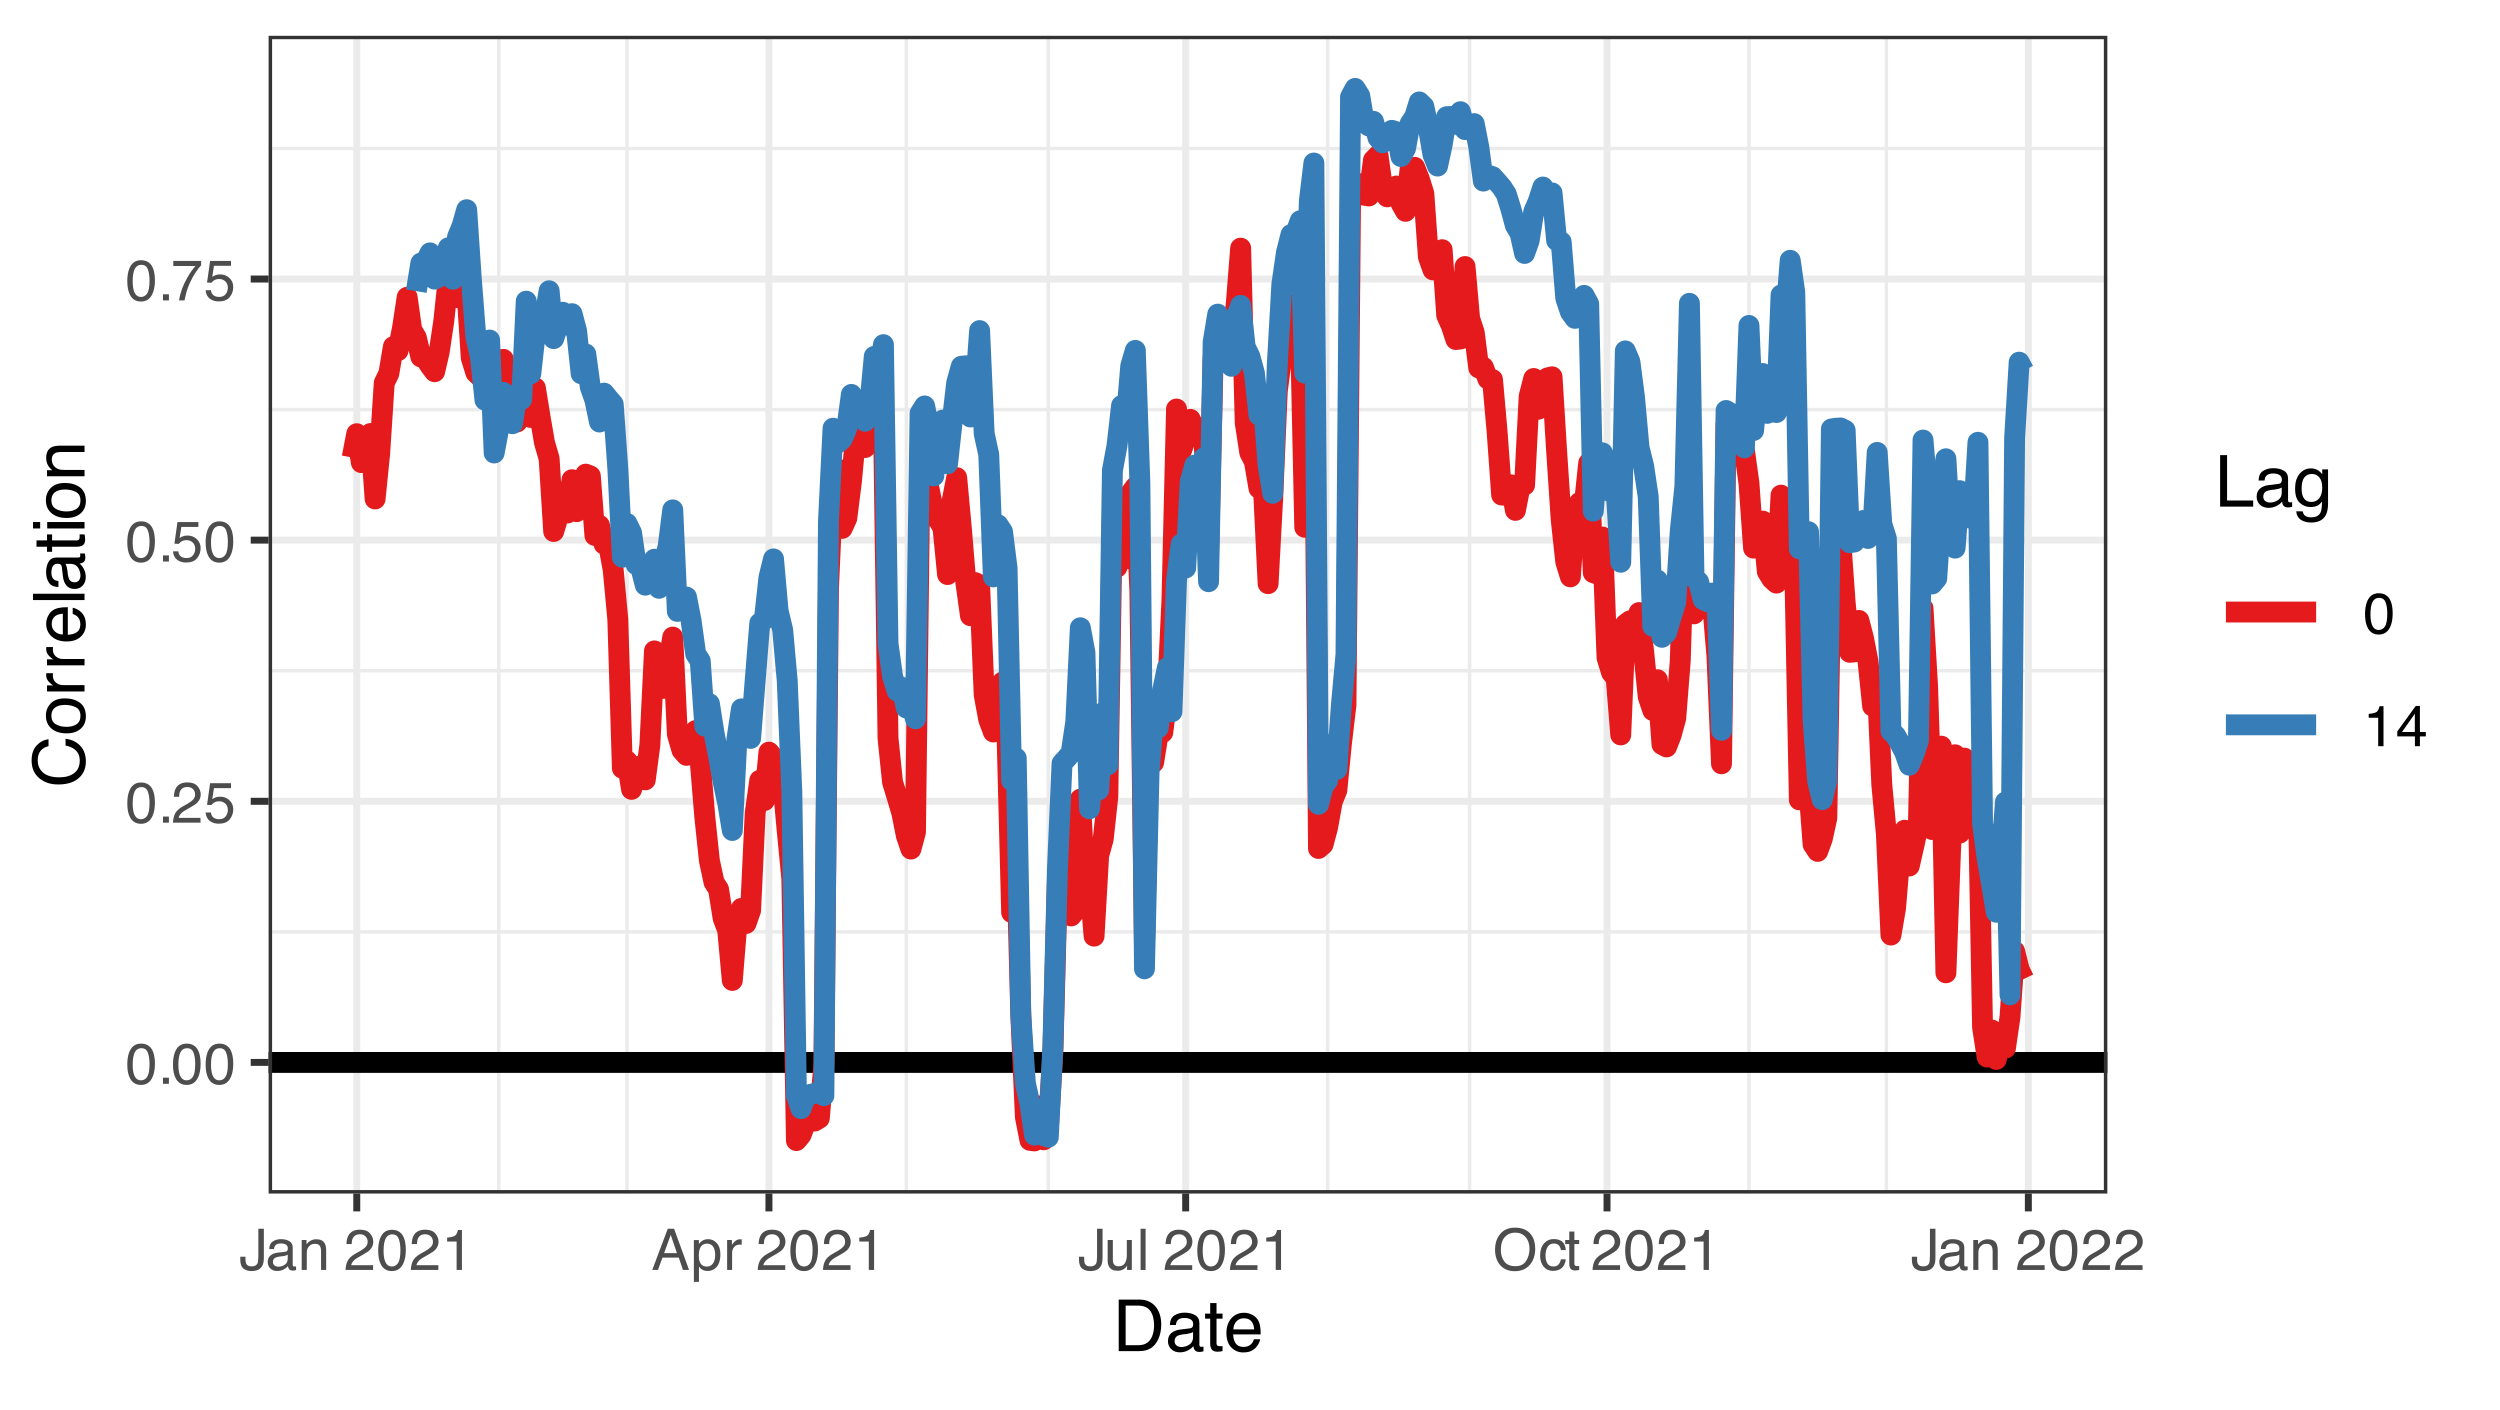 <?xml version="1.0" encoding="UTF-8"?>
<svg xmlns="http://www.w3.org/2000/svg" xmlns:xlink="http://www.w3.org/1999/xlink" width="383" height="216" viewBox="0 0 383 216">
<defs>
<g>
<g id="glyph-0-0">
<path d="M 0.281 0 L 0.281 -6.312 L 5.297 -6.312 L 5.297 0 Z M 4.5 -0.797 L 4.5 -5.516 L 1.078 -5.516 L 1.078 -0.797 Z M 4.5 -0.797 "/>
</g>
<g id="glyph-0-1">
<path d="M 2.375 -6.156 C 3.176 -6.156 3.754 -5.828 4.109 -5.172 C 4.379 -4.66 4.516 -3.961 4.516 -3.078 C 4.516 -2.242 4.391 -1.555 4.141 -1.016 C 3.785 -0.223 3.195 0.172 2.375 0.172 C 1.633 0.172 1.082 -0.148 0.719 -0.797 C 0.426 -1.328 0.281 -2.047 0.281 -2.953 C 0.281 -3.648 0.367 -4.25 0.547 -4.75 C 0.879 -5.688 1.488 -6.156 2.375 -6.156 Z M 2.375 -0.531 C 2.77 -0.531 3.086 -0.707 3.328 -1.062 C 3.566 -1.426 3.688 -2.086 3.688 -3.047 C 3.688 -3.754 3.598 -4.332 3.422 -4.781 C 3.254 -5.227 2.922 -5.453 2.422 -5.453 C 1.973 -5.453 1.641 -5.238 1.422 -4.812 C 1.211 -4.383 1.109 -3.754 1.109 -2.922 C 1.109 -2.297 1.176 -1.789 1.312 -1.406 C 1.52 -0.82 1.875 -0.531 2.375 -0.531 Z M 2.375 -0.531 "/>
</g>
<g id="glyph-0-2">
<path d="M 0.75 -0.938 L 1.656 -0.938 L 1.656 0 L 0.75 0 Z M 0.75 -0.938 "/>
</g>
<g id="glyph-0-3">
<path d="M 0.281 0 C 0.301 -0.531 0.406 -0.988 0.594 -1.375 C 0.789 -1.77 1.164 -2.129 1.719 -2.453 L 2.547 -2.922 C 2.91 -3.141 3.164 -3.328 3.312 -3.484 C 3.551 -3.711 3.672 -3.984 3.672 -4.297 C 3.672 -4.648 3.562 -4.93 3.344 -5.141 C 3.133 -5.359 2.848 -5.469 2.484 -5.469 C 1.961 -5.469 1.598 -5.266 1.391 -4.859 C 1.285 -4.648 1.227 -4.352 1.219 -3.969 L 0.422 -3.969 C 0.43 -4.5 0.531 -4.938 0.719 -5.281 C 1.051 -5.875 1.645 -6.172 2.5 -6.172 C 3.195 -6.172 3.707 -5.977 4.031 -5.594 C 4.363 -5.219 4.531 -4.797 4.531 -4.328 C 4.531 -3.836 4.352 -3.414 4 -3.062 C 3.801 -2.863 3.441 -2.617 2.922 -2.328 L 2.344 -2 C 2.062 -1.844 1.836 -1.695 1.672 -1.562 C 1.391 -1.312 1.211 -1.035 1.141 -0.734 L 4.5 -0.734 L 4.5 0 Z M 0.281 0 "/>
</g>
<g id="glyph-0-4">
<path d="M 1.094 -1.562 C 1.133 -1.125 1.336 -0.82 1.703 -0.656 C 1.879 -0.57 2.094 -0.531 2.344 -0.531 C 2.801 -0.531 3.141 -0.676 3.359 -0.969 C 3.578 -1.258 3.688 -1.582 3.688 -1.938 C 3.688 -2.363 3.555 -2.691 3.297 -2.922 C 3.035 -3.16 2.719 -3.281 2.344 -3.281 C 2.082 -3.281 1.852 -3.227 1.656 -3.125 C 1.469 -3.02 1.305 -2.879 1.172 -2.703 L 0.5 -2.734 L 0.969 -6.047 L 4.172 -6.047 L 4.172 -5.297 L 1.562 -5.297 L 1.297 -3.594 C 1.43 -3.695 1.566 -3.773 1.703 -3.828 C 1.93 -3.93 2.195 -3.984 2.5 -3.984 C 3.062 -3.984 3.535 -3.801 3.922 -3.438 C 4.316 -3.07 4.516 -2.609 4.516 -2.047 C 4.516 -1.461 4.332 -0.945 3.969 -0.5 C 3.613 -0.062 3.047 0.156 2.266 0.156 C 1.754 0.156 1.305 0.016 0.922 -0.266 C 0.547 -0.547 0.332 -0.977 0.281 -1.562 Z M 1.094 -1.562 "/>
</g>
<g id="glyph-0-5">
<path d="M 4.594 -6.047 L 4.594 -5.375 C 4.395 -5.176 4.129 -4.836 3.797 -4.359 C 3.473 -3.891 3.188 -3.379 2.938 -2.828 C 2.688 -2.297 2.5 -1.812 2.375 -1.375 C 2.289 -1.082 2.18 -0.625 2.047 0 L 1.203 0 C 1.391 -1.176 1.816 -2.344 2.484 -3.5 C 2.879 -4.188 3.289 -4.773 3.719 -5.266 L 0.328 -5.266 L 0.328 -6.047 Z M 4.594 -6.047 "/>
</g>
<g id="glyph-0-6">
<path d="M 3.766 -1.875 C 3.766 -1.344 3.688 -0.93 3.531 -0.641 C 3.238 -0.098 2.68 0.172 1.859 0.172 C 1.391 0.172 0.988 0.047 0.656 -0.203 C 0.32 -0.461 0.156 -0.922 0.156 -1.578 L 0.156 -2.031 L 0.953 -2.031 L 0.953 -1.578 C 0.953 -1.234 1.023 -0.973 1.172 -0.797 C 1.328 -0.629 1.57 -0.547 1.906 -0.547 C 2.352 -0.547 2.648 -0.703 2.797 -1.016 C 2.879 -1.211 2.922 -1.578 2.922 -2.109 L 2.922 -6.312 L 3.766 -6.312 Z M 3.766 -1.875 "/>
</g>
<g id="glyph-0-7">
<path d="M 1.156 -1.219 C 1.156 -1 1.238 -0.82 1.406 -0.688 C 1.57 -0.562 1.766 -0.5 1.984 -0.5 C 2.254 -0.5 2.52 -0.562 2.781 -0.688 C 3.207 -0.895 3.422 -1.238 3.422 -1.719 L 3.422 -2.344 C 3.328 -2.281 3.203 -2.227 3.047 -2.188 C 2.898 -2.145 2.754 -2.117 2.609 -2.109 L 2.141 -2.047 C 1.867 -2.004 1.66 -1.945 1.516 -1.875 C 1.273 -1.738 1.156 -1.52 1.156 -1.219 Z M 3.031 -2.781 C 3.207 -2.812 3.328 -2.891 3.391 -3.016 C 3.422 -3.078 3.438 -3.176 3.438 -3.312 C 3.438 -3.57 3.344 -3.758 3.156 -3.875 C 2.969 -4 2.703 -4.062 2.359 -4.062 C 1.953 -4.062 1.664 -3.953 1.5 -3.734 C 1.406 -3.609 1.344 -3.43 1.312 -3.203 L 0.594 -3.203 C 0.602 -3.766 0.785 -4.156 1.141 -4.375 C 1.492 -4.602 1.906 -4.719 2.375 -4.719 C 2.914 -4.719 3.352 -4.613 3.688 -4.406 C 4.02 -4.195 4.188 -3.875 4.188 -3.438 L 4.188 -0.797 C 4.188 -0.711 4.203 -0.645 4.234 -0.594 C 4.273 -0.551 4.348 -0.531 4.453 -0.531 C 4.484 -0.531 4.52 -0.531 4.562 -0.531 C 4.602 -0.531 4.648 -0.535 4.703 -0.547 L 4.703 0.016 C 4.578 0.055 4.484 0.078 4.422 0.078 C 4.359 0.086 4.273 0.094 4.172 0.094 C 3.898 0.094 3.707 0 3.594 -0.188 C 3.531 -0.281 3.484 -0.422 3.453 -0.609 C 3.297 -0.398 3.07 -0.219 2.781 -0.062 C 2.488 0.082 2.16 0.156 1.797 0.156 C 1.367 0.156 1.02 0.023 0.75 -0.234 C 0.488 -0.492 0.359 -0.816 0.359 -1.203 C 0.359 -1.629 0.488 -1.957 0.75 -2.188 C 1.02 -2.426 1.367 -2.578 1.797 -2.641 Z M 2.391 -4.719 Z M 2.391 -4.719 "/>
</g>
<g id="glyph-0-8">
<path d="M 0.562 -4.594 L 1.297 -4.594 L 1.297 -3.953 C 1.516 -4.211 1.742 -4.398 1.984 -4.516 C 2.234 -4.641 2.508 -4.703 2.812 -4.703 C 3.457 -4.703 3.895 -4.473 4.125 -4.016 C 4.25 -3.766 4.312 -3.41 4.312 -2.953 L 4.312 0 L 3.531 0 L 3.531 -2.906 C 3.531 -3.176 3.488 -3.398 3.406 -3.578 C 3.27 -3.859 3.02 -4 2.656 -4 C 2.477 -4 2.328 -3.984 2.203 -3.953 C 1.992 -3.891 1.812 -3.766 1.656 -3.578 C 1.52 -3.422 1.43 -3.258 1.391 -3.094 C 1.359 -2.938 1.344 -2.707 1.344 -2.406 L 1.344 0 L 0.562 0 Z M 2.391 -4.719 Z M 2.391 -4.719 "/>
</g>
<g id="glyph-0-9">
</g>
<g id="glyph-0-10">
<path d="M 0.844 -4.359 L 0.844 -4.953 C 1.395 -5.004 1.781 -5.094 2 -5.219 C 2.227 -5.344 2.395 -5.645 2.5 -6.125 L 3.109 -6.125 L 3.109 0 L 2.297 0 L 2.297 -4.359 Z M 0.844 -4.359 "/>
</g>
<g id="glyph-0-11">
<path d="M 3.906 -2.578 L 2.953 -5.375 L 1.938 -2.578 Z M 2.5 -6.312 L 3.469 -6.312 L 5.766 0 L 4.828 0 L 4.188 -1.891 L 1.688 -1.891 L 1 0 L 0.125 0 Z M 2.5 -6.312 "/>
</g>
<g id="glyph-0-12">
<path d="M 2.516 -0.516 C 2.867 -0.516 3.164 -0.664 3.406 -0.969 C 3.645 -1.27 3.766 -1.723 3.766 -2.328 C 3.766 -2.691 3.711 -3.004 3.609 -3.266 C 3.41 -3.773 3.047 -4.031 2.516 -4.031 C 1.973 -4.031 1.602 -3.766 1.406 -3.234 C 1.301 -2.941 1.25 -2.578 1.25 -2.141 C 1.25 -1.785 1.301 -1.484 1.406 -1.234 C 1.602 -0.754 1.973 -0.516 2.516 -0.516 Z M 0.5 -4.578 L 1.266 -4.578 L 1.266 -3.969 C 1.41 -4.176 1.578 -4.336 1.766 -4.453 C 2.023 -4.629 2.332 -4.719 2.688 -4.719 C 3.207 -4.719 3.648 -4.516 4.016 -4.109 C 4.379 -3.711 4.562 -3.145 4.562 -2.406 C 4.562 -1.395 4.297 -0.676 3.766 -0.25 C 3.43 0.02 3.047 0.156 2.609 0.156 C 2.266 0.156 1.973 0.078 1.734 -0.078 C 1.598 -0.16 1.445 -0.305 1.281 -0.516 L 1.281 1.828 L 0.5 1.828 Z M 0.5 -4.578 "/>
</g>
<g id="glyph-0-13">
<path d="M 0.594 -4.594 L 1.328 -4.594 L 1.328 -3.812 C 1.379 -3.957 1.523 -4.141 1.766 -4.359 C 2.004 -4.586 2.273 -4.703 2.578 -4.703 C 2.586 -4.703 2.609 -4.695 2.641 -4.688 C 2.68 -4.688 2.742 -4.688 2.828 -4.688 L 2.828 -3.859 C 2.773 -3.867 2.727 -3.875 2.688 -3.875 C 2.656 -3.883 2.617 -3.891 2.578 -3.891 C 2.18 -3.891 1.879 -3.766 1.672 -3.516 C 1.461 -3.266 1.359 -2.973 1.359 -2.641 L 1.359 0 L 0.594 0 Z M 0.594 -4.594 "/>
</g>
<g id="glyph-0-14">
<path d="M 1.344 -4.594 L 1.344 -1.547 C 1.344 -1.305 1.379 -1.113 1.453 -0.969 C 1.586 -0.695 1.844 -0.562 2.219 -0.562 C 2.758 -0.562 3.125 -0.801 3.312 -1.281 C 3.426 -1.539 3.484 -1.895 3.484 -2.344 L 3.484 -4.594 L 4.25 -4.594 L 4.25 0 L 3.516 0 L 3.531 -0.672 C 3.426 -0.504 3.301 -0.359 3.156 -0.234 C 2.863 0.004 2.504 0.125 2.078 0.125 C 1.422 0.125 0.977 -0.094 0.75 -0.531 C 0.613 -0.77 0.547 -1.082 0.547 -1.469 L 0.547 -4.594 Z M 2.406 -4.719 Z M 2.406 -4.719 "/>
</g>
<g id="glyph-0-15">
<path d="M 0.594 -6.312 L 1.359 -6.312 L 1.359 0 L 0.594 0 Z M 0.594 -6.312 "/>
</g>
<g id="glyph-0-16">
<path d="M 3.391 -6.484 C 4.504 -6.484 5.332 -6.125 5.875 -5.406 C 6.289 -4.844 6.5 -4.129 6.5 -3.266 C 6.5 -2.316 6.258 -1.535 5.781 -0.922 C 5.219 -0.18 4.414 0.188 3.375 0.188 C 2.406 0.188 1.645 -0.133 1.094 -0.781 C 0.594 -1.395 0.344 -2.176 0.344 -3.125 C 0.344 -3.977 0.555 -4.707 0.984 -5.312 C 1.523 -6.094 2.328 -6.484 3.391 -6.484 Z M 3.484 -0.578 C 4.234 -0.578 4.773 -0.848 5.109 -1.391 C 5.453 -1.93 5.625 -2.551 5.625 -3.25 C 5.625 -3.988 5.426 -4.582 5.031 -5.031 C 4.645 -5.488 4.113 -5.719 3.438 -5.719 C 2.789 -5.719 2.258 -5.492 1.844 -5.047 C 1.438 -4.598 1.234 -3.938 1.234 -3.062 C 1.234 -2.363 1.41 -1.773 1.766 -1.297 C 2.117 -0.816 2.691 -0.578 3.484 -0.578 Z M 3.422 -6.484 Z M 3.422 -6.484 "/>
</g>
<g id="glyph-0-17">
<path d="M 2.344 -4.734 C 2.863 -4.734 3.285 -4.609 3.609 -4.359 C 3.93 -4.109 4.125 -3.672 4.188 -3.047 L 3.438 -3.047 C 3.395 -3.336 3.289 -3.578 3.125 -3.766 C 2.957 -3.953 2.695 -4.047 2.344 -4.047 C 1.852 -4.047 1.5 -3.801 1.281 -3.312 C 1.145 -3.008 1.078 -2.629 1.078 -2.172 C 1.078 -1.703 1.172 -1.312 1.359 -1 C 1.555 -0.688 1.867 -0.531 2.297 -0.531 C 2.609 -0.531 2.859 -0.625 3.047 -0.812 C 3.234 -1.008 3.363 -1.281 3.438 -1.625 L 4.188 -1.625 C 4.102 -1.02 3.891 -0.57 3.547 -0.281 C 3.203 0 2.766 0.141 2.234 0.141 C 1.629 0.141 1.145 -0.078 0.781 -0.516 C 0.426 -0.961 0.25 -1.516 0.25 -2.172 C 0.25 -2.984 0.445 -3.613 0.844 -4.062 C 1.238 -4.508 1.738 -4.734 2.344 -4.734 Z M 2.219 -4.719 Z M 2.219 -4.719 "/>
</g>
<g id="glyph-0-18">
<path d="M 0.719 -5.891 L 1.5 -5.891 L 1.5 -4.594 L 2.234 -4.594 L 2.234 -3.969 L 1.5 -3.969 L 1.5 -0.969 C 1.5 -0.801 1.555 -0.691 1.672 -0.641 C 1.723 -0.609 1.82 -0.594 1.969 -0.594 C 2 -0.594 2.035 -0.594 2.078 -0.594 C 2.129 -0.594 2.18 -0.598 2.234 -0.609 L 2.234 0 C 2.148 0.02 2.055 0.035 1.953 0.047 C 1.859 0.066 1.758 0.078 1.656 0.078 C 1.289 0.078 1.039 -0.016 0.906 -0.203 C 0.781 -0.391 0.719 -0.629 0.719 -0.922 L 0.719 -3.969 L 0.094 -3.969 L 0.094 -4.594 L 0.719 -4.594 Z M 0.719 -5.891 "/>
</g>
<g id="glyph-0-19">
<path d="M 2.906 -2.172 L 2.906 -4.969 L 0.938 -2.172 Z M 2.922 0 L 2.922 -1.5 L 0.219 -1.5 L 0.219 -2.266 L 3.047 -6.172 L 3.688 -6.172 L 3.688 -2.172 L 4.594 -2.172 L 4.594 -1.5 L 3.688 -1.5 L 3.688 0 Z M 2.922 0 "/>
</g>
<g id="glyph-1-0">
<path d="M 0.359 0 L 0.359 -7.891 L 6.625 -7.891 L 6.625 0 Z M 5.625 -0.984 L 5.625 -6.906 L 1.344 -6.906 L 1.344 -0.984 Z M 5.625 -0.984 "/>
</g>
<g id="glyph-1-1">
<path d="M 3.875 -0.906 C 4.227 -0.906 4.523 -0.945 4.766 -1.031 C 5.172 -1.164 5.508 -1.43 5.781 -1.828 C 5.988 -2.148 6.141 -2.562 6.234 -3.062 C 6.285 -3.352 6.312 -3.629 6.312 -3.891 C 6.312 -4.859 6.117 -5.613 5.734 -6.156 C 5.348 -6.695 4.723 -6.969 3.859 -6.969 L 1.953 -6.969 L 1.953 -0.906 Z M 0.891 -7.891 L 4.078 -7.891 C 5.16 -7.891 6.004 -7.504 6.609 -6.734 C 7.141 -6.035 7.406 -5.145 7.406 -4.062 C 7.406 -3.227 7.25 -2.473 6.938 -1.797 C 6.383 -0.598 5.43 0 4.078 0 L 0.891 0 Z M 0.891 -7.891 "/>
</g>
<g id="glyph-1-2">
<path d="M 1.453 -1.531 C 1.453 -1.25 1.551 -1.023 1.75 -0.859 C 1.957 -0.703 2.203 -0.625 2.484 -0.625 C 2.816 -0.625 3.145 -0.703 3.469 -0.859 C 4.008 -1.117 4.281 -1.551 4.281 -2.156 L 4.281 -2.922 C 4.156 -2.848 4 -2.785 3.812 -2.734 C 3.633 -2.691 3.453 -2.656 3.266 -2.625 L 2.688 -2.562 C 2.332 -2.508 2.066 -2.438 1.891 -2.344 C 1.598 -2.164 1.453 -1.895 1.453 -1.531 Z M 3.797 -3.484 C 4.016 -3.516 4.16 -3.609 4.234 -3.766 C 4.273 -3.848 4.297 -3.973 4.297 -4.141 C 4.297 -4.461 4.176 -4.695 3.938 -4.844 C 3.707 -5 3.375 -5.078 2.938 -5.078 C 2.438 -5.078 2.082 -4.941 1.875 -4.672 C 1.75 -4.516 1.672 -4.289 1.641 -4 L 0.734 -4 C 0.754 -4.707 0.984 -5.195 1.422 -5.469 C 1.867 -5.75 2.383 -5.891 2.969 -5.891 C 3.645 -5.891 4.191 -5.758 4.609 -5.5 C 5.035 -5.25 5.25 -4.848 5.25 -4.297 L 5.25 -0.984 C 5.25 -0.891 5.266 -0.812 5.297 -0.75 C 5.336 -0.688 5.426 -0.656 5.562 -0.656 C 5.602 -0.656 5.648 -0.656 5.703 -0.656 C 5.766 -0.664 5.82 -0.676 5.875 -0.688 L 5.875 0.031 C 5.727 0.07 5.613 0.098 5.531 0.109 C 5.457 0.117 5.352 0.125 5.219 0.125 C 4.883 0.125 4.641 0.004 4.484 -0.234 C 4.41 -0.359 4.359 -0.535 4.328 -0.766 C 4.129 -0.504 3.844 -0.281 3.469 -0.094 C 3.102 0.094 2.695 0.188 2.25 0.188 C 1.719 0.188 1.281 0.023 0.938 -0.297 C 0.602 -0.617 0.438 -1.023 0.438 -1.516 C 0.438 -2.047 0.602 -2.457 0.938 -2.75 C 1.27 -3.039 1.707 -3.223 2.25 -3.297 Z M 2.984 -5.891 Z M 2.984 -5.891 "/>
</g>
<g id="glyph-1-3">
<path d="M 0.906 -7.359 L 1.875 -7.359 L 1.875 -5.75 L 2.797 -5.75 L 2.797 -4.969 L 1.875 -4.969 L 1.875 -1.203 C 1.875 -1.004 1.941 -0.875 2.078 -0.812 C 2.16 -0.77 2.285 -0.75 2.453 -0.75 C 2.504 -0.75 2.555 -0.75 2.609 -0.75 C 2.66 -0.75 2.723 -0.754 2.797 -0.766 L 2.797 0 C 2.68 0.031 2.562 0.051 2.438 0.062 C 2.32 0.082 2.195 0.094 2.062 0.094 C 1.613 0.094 1.305 -0.02 1.141 -0.25 C 0.984 -0.488 0.906 -0.789 0.906 -1.156 L 0.906 -4.969 L 0.125 -4.969 L 0.125 -5.75 L 0.906 -5.75 Z M 0.906 -7.359 "/>
</g>
<g id="glyph-1-4">
<path d="M 3.109 -5.875 C 3.516 -5.875 3.906 -5.781 4.281 -5.594 C 4.664 -5.406 4.961 -5.156 5.172 -4.844 C 5.359 -4.562 5.484 -4.223 5.547 -3.828 C 5.609 -3.566 5.641 -3.145 5.641 -2.562 L 1.422 -2.562 C 1.441 -1.977 1.578 -1.508 1.828 -1.156 C 2.086 -0.812 2.488 -0.641 3.031 -0.641 C 3.539 -0.641 3.945 -0.805 4.25 -1.141 C 4.414 -1.328 4.535 -1.551 4.609 -1.812 L 5.562 -1.812 C 5.531 -1.594 5.441 -1.352 5.297 -1.094 C 5.16 -0.832 5.004 -0.625 4.828 -0.469 C 4.535 -0.176 4.176 0.02 3.75 0.125 C 3.508 0.176 3.242 0.203 2.953 0.203 C 2.234 0.203 1.625 -0.055 1.125 -0.578 C 0.633 -1.098 0.391 -1.828 0.391 -2.766 C 0.391 -3.691 0.641 -4.441 1.141 -5.016 C 1.641 -5.586 2.297 -5.875 3.109 -5.875 Z M 4.641 -3.328 C 4.609 -3.754 4.52 -4.094 4.375 -4.344 C 4.102 -4.801 3.66 -5.031 3.047 -5.031 C 2.598 -5.031 2.223 -4.867 1.922 -4.547 C 1.629 -4.234 1.473 -3.828 1.453 -3.328 Z M 3.016 -5.891 Z M 3.016 -5.891 "/>
</g>
<g id="glyph-1-5">
<path d="M 0.844 -7.891 L 1.906 -7.891 L 1.906 -0.938 L 5.906 -0.938 L 5.906 0 L 0.844 0 Z M 0.844 -7.891 "/>
</g>
<g id="glyph-1-6">
<path d="M 2.734 -5.859 C 3.191 -5.859 3.586 -5.742 3.922 -5.516 C 4.098 -5.391 4.285 -5.207 4.484 -4.969 L 4.484 -5.703 L 5.375 -5.703 L 5.375 -0.469 C 5.375 0.258 5.266 0.836 5.047 1.266 C 4.648 2.047 3.895 2.438 2.781 2.438 C 2.156 2.438 1.629 2.297 1.203 2.016 C 0.785 1.734 0.551 1.301 0.5 0.719 L 1.484 0.719 C 1.535 0.969 1.629 1.164 1.766 1.312 C 1.984 1.531 2.328 1.641 2.797 1.641 C 3.535 1.641 4.02 1.375 4.25 0.844 C 4.383 0.539 4.445 -0.004 4.438 -0.797 C 4.25 -0.504 4.016 -0.285 3.734 -0.141 C 3.461 -0.004 3.109 0.062 2.672 0.062 C 2.047 0.062 1.5 -0.156 1.031 -0.594 C 0.562 -1.031 0.328 -1.758 0.328 -2.781 C 0.328 -3.75 0.562 -4.504 1.031 -5.047 C 1.5 -5.586 2.066 -5.859 2.734 -5.859 Z M 4.484 -2.906 C 4.484 -3.613 4.332 -4.141 4.031 -4.484 C 3.738 -4.828 3.367 -5 2.922 -5 C 2.234 -5 1.766 -4.68 1.516 -4.047 C 1.391 -3.703 1.328 -3.254 1.328 -2.703 C 1.328 -2.055 1.457 -1.562 1.719 -1.219 C 1.977 -0.883 2.332 -0.719 2.781 -0.719 C 3.469 -0.719 3.957 -1.031 4.25 -1.656 C 4.406 -2.008 4.484 -2.426 4.484 -2.906 Z M 2.859 -5.891 Z M 2.859 -5.891 "/>
</g>
<g id="glyph-2-0">
<path d="M 0 -0.359 L -7.891 -0.359 L -7.891 -6.625 L 0 -6.625 Z M -0.984 -5.625 L -6.906 -5.625 L -6.906 -1.344 L -0.984 -1.344 Z M -0.984 -5.625 "/>
</g>
<g id="glyph-2-1">
<path d="M -8.109 -4.156 C -8.109 -5.156 -7.844 -5.93 -7.312 -6.484 C -6.789 -7.035 -6.191 -7.344 -5.516 -7.406 L -5.516 -6.359 C -6.023 -6.242 -6.426 -6.008 -6.719 -5.656 C -7.02 -5.301 -7.172 -4.805 -7.172 -4.172 C -7.172 -3.398 -6.895 -2.773 -6.344 -2.297 C -5.801 -1.816 -4.969 -1.578 -3.844 -1.578 C -2.914 -1.578 -2.164 -1.789 -1.594 -2.219 C -1.02 -2.656 -0.734 -3.301 -0.734 -4.156 C -0.734 -4.938 -1.035 -5.535 -1.641 -5.953 C -1.961 -6.172 -2.383 -6.332 -2.906 -6.438 L -2.906 -7.484 C -2.07 -7.391 -1.375 -7.082 -0.812 -6.562 C -0.133 -5.938 0.203 -5.086 0.203 -4.016 C 0.203 -3.098 -0.07 -2.332 -0.625 -1.719 C -1.363 -0.895 -2.5 -0.484 -4.031 -0.484 C -5.195 -0.484 -6.148 -0.789 -6.891 -1.406 C -7.703 -2.07 -8.109 -2.988 -8.109 -4.156 Z M -8.109 -3.953 Z M -8.109 -3.953 "/>
</g>
<g id="glyph-2-2">
<path d="M -0.625 -2.984 C -0.625 -3.629 -0.863 -4.07 -1.344 -4.312 C -1.832 -4.551 -2.375 -4.672 -2.969 -4.672 C -3.508 -4.672 -3.945 -4.582 -4.281 -4.406 C -4.812 -4.133 -5.078 -3.664 -5.078 -3 C -5.078 -2.406 -4.848 -1.973 -4.391 -1.703 C -3.941 -1.441 -3.398 -1.312 -2.766 -1.312 C -2.148 -1.312 -1.641 -1.441 -1.234 -1.703 C -0.828 -1.973 -0.625 -2.398 -0.625 -2.984 Z M -5.922 -3.031 C -5.922 -3.77 -5.672 -4.395 -5.172 -4.906 C -4.68 -5.414 -3.957 -5.672 -3 -5.672 C -2.07 -5.672 -1.305 -5.445 -0.703 -5 C -0.098 -4.551 0.203 -3.852 0.203 -2.906 C 0.203 -2.113 -0.062 -1.484 -0.594 -1.016 C -1.125 -0.547 -1.844 -0.312 -2.75 -0.312 C -3.719 -0.312 -4.488 -0.555 -5.062 -1.047 C -5.633 -1.535 -5.922 -2.195 -5.922 -3.031 Z M -5.891 -3 Z M -5.891 -3 "/>
</g>
<g id="glyph-2-3">
<path d="M -5.75 -0.734 L -5.75 -1.656 L -4.766 -1.656 C -4.953 -1.727 -5.18 -1.91 -5.453 -2.203 C -5.734 -2.492 -5.875 -2.832 -5.875 -3.219 C -5.875 -3.238 -5.875 -3.27 -5.875 -3.312 C -5.875 -3.352 -5.867 -3.426 -5.859 -3.531 L -4.828 -3.531 C -4.836 -3.477 -4.844 -3.426 -4.844 -3.375 C -4.852 -3.32 -4.859 -3.27 -4.859 -3.219 C -4.859 -2.727 -4.703 -2.352 -4.391 -2.094 C -4.078 -1.832 -3.719 -1.703 -3.312 -1.703 L 0 -1.703 L 0 -0.734 Z M -5.75 -0.734 "/>
</g>
<g id="glyph-2-4">
<path d="M -5.875 -3.109 C -5.875 -3.516 -5.781 -3.906 -5.594 -4.281 C -5.406 -4.664 -5.156 -4.961 -4.844 -5.172 C -4.562 -5.359 -4.223 -5.484 -3.828 -5.547 C -3.566 -5.609 -3.145 -5.641 -2.562 -5.641 L -2.562 -1.422 C -1.977 -1.441 -1.508 -1.578 -1.156 -1.828 C -0.812 -2.086 -0.641 -2.488 -0.641 -3.031 C -0.641 -3.539 -0.805 -3.945 -1.141 -4.25 C -1.328 -4.414 -1.551 -4.535 -1.812 -4.609 L -1.812 -5.562 C -1.594 -5.531 -1.352 -5.441 -1.094 -5.297 C -0.832 -5.16 -0.625 -5.004 -0.469 -4.828 C -0.176 -4.535 0.02 -4.176 0.125 -3.75 C 0.176 -3.508 0.203 -3.242 0.203 -2.953 C 0.203 -2.234 -0.055 -1.625 -0.578 -1.125 C -1.098 -0.633 -1.828 -0.391 -2.766 -0.391 C -3.691 -0.391 -4.441 -0.641 -5.016 -1.141 C -5.586 -1.641 -5.875 -2.297 -5.875 -3.109 Z M -3.328 -4.641 C -3.754 -4.609 -4.094 -4.52 -4.344 -4.375 C -4.801 -4.102 -5.031 -3.66 -5.031 -3.047 C -5.031 -2.598 -4.867 -2.223 -4.547 -1.922 C -4.234 -1.629 -3.828 -1.473 -3.328 -1.453 Z M -5.891 -3.016 Z M -5.891 -3.016 "/>
</g>
<g id="glyph-2-5">
<path d="M -7.891 -0.734 L -7.891 -1.703 L 0 -1.703 L 0 -0.734 Z M -7.891 -0.734 "/>
</g>
<g id="glyph-2-6">
<path d="M -1.531 -1.453 C -1.25 -1.453 -1.023 -1.551 -0.859 -1.75 C -0.703 -1.957 -0.625 -2.203 -0.625 -2.484 C -0.625 -2.816 -0.703 -3.145 -0.859 -3.469 C -1.117 -4.008 -1.551 -4.281 -2.156 -4.281 L -2.922 -4.281 C -2.848 -4.156 -2.785 -4 -2.734 -3.812 C -2.691 -3.633 -2.656 -3.453 -2.625 -3.266 L -2.562 -2.688 C -2.508 -2.332 -2.438 -2.066 -2.344 -1.891 C -2.164 -1.598 -1.895 -1.453 -1.531 -1.453 Z M -3.484 -3.797 C -3.516 -4.016 -3.609 -4.16 -3.766 -4.234 C -3.848 -4.273 -3.973 -4.297 -4.141 -4.297 C -4.461 -4.297 -4.695 -4.176 -4.844 -3.938 C -5 -3.707 -5.078 -3.375 -5.078 -2.938 C -5.078 -2.438 -4.941 -2.082 -4.672 -1.875 C -4.516 -1.75 -4.289 -1.672 -4 -1.641 L -4 -0.734 C -4.707 -0.754 -5.195 -0.984 -5.469 -1.422 C -5.75 -1.867 -5.891 -2.383 -5.891 -2.969 C -5.891 -3.645 -5.758 -4.191 -5.5 -4.609 C -5.25 -5.035 -4.848 -5.25 -4.297 -5.25 L -0.984 -5.25 C -0.891 -5.25 -0.812 -5.266 -0.75 -5.297 C -0.688 -5.336 -0.656 -5.426 -0.656 -5.562 C -0.656 -5.602 -0.656 -5.648 -0.656 -5.703 C -0.664 -5.766 -0.676 -5.82 -0.688 -5.875 L 0.031 -5.875 C 0.07 -5.727 0.098 -5.613 0.109 -5.531 C 0.117 -5.457 0.125 -5.352 0.125 -5.219 C 0.125 -4.883 0.004 -4.641 -0.234 -4.484 C -0.359 -4.41 -0.535 -4.359 -0.766 -4.328 C -0.504 -4.129 -0.281 -3.844 -0.094 -3.469 C 0.094 -3.102 0.188 -2.695 0.188 -2.25 C 0.188 -1.719 0.023 -1.281 -0.297 -0.938 C -0.617 -0.602 -1.023 -0.438 -1.516 -0.438 C -2.047 -0.438 -2.457 -0.602 -2.75 -0.938 C -3.039 -1.27 -3.223 -1.707 -3.297 -2.25 Z M -5.891 -2.984 Z M -5.891 -2.984 "/>
</g>
<g id="glyph-2-7">
<path d="M -7.359 -0.906 L -7.359 -1.875 L -5.75 -1.875 L -5.75 -2.797 L -4.969 -2.797 L -4.969 -1.875 L -1.203 -1.875 C -1.004 -1.875 -0.875 -1.941 -0.812 -2.078 C -0.77 -2.16 -0.75 -2.285 -0.75 -2.453 C -0.75 -2.504 -0.75 -2.555 -0.75 -2.609 C -0.75 -2.66 -0.754 -2.723 -0.766 -2.797 L 0 -2.797 C 0.031 -2.68 0.051 -2.562 0.062 -2.438 C 0.082 -2.32 0.094 -2.195 0.094 -2.062 C 0.094 -1.613 -0.02 -1.305 -0.25 -1.141 C -0.488 -0.984 -0.789 -0.906 -1.156 -0.906 L -4.969 -0.906 L -4.969 -0.125 L -5.75 -0.125 L -5.75 -0.906 Z M -7.359 -0.906 "/>
</g>
<g id="glyph-2-8">
<path d="M -5.719 -0.703 L -5.719 -1.688 L 0 -1.688 L 0 -0.703 Z M -7.891 -0.703 L -7.891 -1.688 L -6.797 -1.688 L -6.797 -0.703 Z M -7.891 -0.703 "/>
</g>
<g id="glyph-2-9">
<path d="M -5.75 -0.703 L -5.75 -1.625 L -4.938 -1.625 C -5.27 -1.895 -5.508 -2.18 -5.656 -2.484 C -5.801 -2.797 -5.875 -3.133 -5.875 -3.5 C -5.875 -4.32 -5.594 -4.875 -5.031 -5.156 C -4.719 -5.312 -4.27 -5.391 -3.688 -5.391 L 0 -5.391 L 0 -4.422 L -3.625 -4.422 C -3.977 -4.422 -4.258 -4.367 -4.469 -4.266 C -4.832 -4.086 -5.016 -3.773 -5.016 -3.328 C -5.016 -3.098 -4.988 -2.91 -4.938 -2.766 C -4.863 -2.492 -4.707 -2.258 -4.469 -2.062 C -4.281 -1.906 -4.082 -1.801 -3.875 -1.75 C -3.676 -1.695 -3.391 -1.672 -3.016 -1.672 L 0 -1.672 L 0 -0.703 Z M -5.891 -2.984 Z M -5.891 -2.984 "/>
</g>
</g>
<clipPath id="clip-0">
<path clip-rule="nonzero" d="M 41.152 5.48 L 322.844 5.48 L 322.844 182.852 L 41.152 182.852 Z M 41.152 5.48 "/>
</clipPath>
<clipPath id="clip-1">
<path clip-rule="nonzero" d="M 41.152 182 L 322.844 182 L 322.844 182.852 L 41.152 182.852 Z M 41.152 182 "/>
</clipPath>
<clipPath id="clip-2">
<path clip-rule="nonzero" d="M 41.152 142 L 322.844 142 L 322.844 144 L 41.152 144 Z M 41.152 142 "/>
</clipPath>
<clipPath id="clip-3">
<path clip-rule="nonzero" d="M 41.152 102 L 322.844 102 L 322.844 104 L 41.152 104 Z M 41.152 102 "/>
</clipPath>
<clipPath id="clip-4">
<path clip-rule="nonzero" d="M 41.152 62 L 322.844 62 L 322.844 64 L 41.152 64 Z M 41.152 62 "/>
</clipPath>
<clipPath id="clip-5">
<path clip-rule="nonzero" d="M 41.152 22 L 322.844 22 L 322.844 24 L 41.152 24 Z M 41.152 22 "/>
</clipPath>
<clipPath id="clip-6">
<path clip-rule="nonzero" d="M 76 5.48 L 77 5.48 L 77 182.852 L 76 182.852 Z M 76 5.48 "/>
</clipPath>
<clipPath id="clip-7">
<path clip-rule="nonzero" d="M 95 5.48 L 97 5.48 L 97 182.852 L 95 182.852 Z M 95 5.48 "/>
</clipPath>
<clipPath id="clip-8">
<path clip-rule="nonzero" d="M 138 5.48 L 140 5.48 L 140 182.852 L 138 182.852 Z M 138 5.48 "/>
</clipPath>
<clipPath id="clip-9">
<path clip-rule="nonzero" d="M 160 5.48 L 161 5.48 L 161 182.852 L 160 182.852 Z M 160 5.48 "/>
</clipPath>
<clipPath id="clip-10">
<path clip-rule="nonzero" d="M 203 5.48 L 204 5.48 L 204 182.852 L 203 182.852 Z M 203 5.48 "/>
</clipPath>
<clipPath id="clip-11">
<path clip-rule="nonzero" d="M 224 5.48 L 226 5.48 L 226 182.852 L 224 182.852 Z M 224 5.48 "/>
</clipPath>
<clipPath id="clip-12">
<path clip-rule="nonzero" d="M 267 5.48 L 269 5.48 L 269 182.852 L 267 182.852 Z M 267 5.48 "/>
</clipPath>
<clipPath id="clip-13">
<path clip-rule="nonzero" d="M 288 5.48 L 290 5.48 L 290 182.852 L 288 182.852 Z M 288 5.48 "/>
</clipPath>
<clipPath id="clip-14">
<path clip-rule="nonzero" d="M 41.152 162 L 322.844 162 L 322.844 164 L 41.152 164 Z M 41.152 162 "/>
</clipPath>
<clipPath id="clip-15">
<path clip-rule="nonzero" d="M 41.152 122 L 322.844 122 L 322.844 124 L 41.152 124 Z M 41.152 122 "/>
</clipPath>
<clipPath id="clip-16">
<path clip-rule="nonzero" d="M 41.152 82 L 322.844 82 L 322.844 84 L 41.152 84 Z M 41.152 82 "/>
</clipPath>
<clipPath id="clip-17">
<path clip-rule="nonzero" d="M 41.152 42 L 322.844 42 L 322.844 44 L 41.152 44 Z M 41.152 42 "/>
</clipPath>
<clipPath id="clip-18">
<path clip-rule="nonzero" d="M 54 5.48 L 56 5.48 L 56 182.852 L 54 182.852 Z M 54 5.48 "/>
</clipPath>
<clipPath id="clip-19">
<path clip-rule="nonzero" d="M 117 5.48 L 119 5.48 L 119 182.852 L 117 182.852 Z M 117 5.48 "/>
</clipPath>
<clipPath id="clip-20">
<path clip-rule="nonzero" d="M 181 5.48 L 183 5.48 L 183 182.852 L 181 182.852 Z M 181 5.48 "/>
</clipPath>
<clipPath id="clip-21">
<path clip-rule="nonzero" d="M 245 5.48 L 247 5.48 L 247 182.852 L 245 182.852 Z M 245 5.48 "/>
</clipPath>
<clipPath id="clip-22">
<path clip-rule="nonzero" d="M 310 5.48 L 312 5.48 L 312 182.852 L 310 182.852 Z M 310 5.48 "/>
</clipPath>
<clipPath id="clip-23">
<path clip-rule="nonzero" d="M 41.152 161 L 322.844 161 L 322.844 165 L 41.152 165 Z M 41.152 161 "/>
</clipPath>
<clipPath id="clip-24">
<path clip-rule="nonzero" d="M 41.152 5.48 L 322.844 5.48 L 322.844 182.852 L 41.152 182.852 Z M 41.152 5.48 "/>
</clipPath>
</defs>
<rect x="-38.3" y="-21.6" width="459.6" height="259.2" fill="rgb(100%, 100%, 100%)" fill-opacity="1"/>
<rect x="-38.3" y="-21.6" width="459.6" height="259.2" fill="rgb(100%, 100%, 100%)" fill-opacity="1"/>
<path fill="none" stroke-width="1.067" stroke-linecap="round" stroke-linejoin="round" stroke="rgb(100%, 100%, 100%)" stroke-opacity="1" stroke-miterlimit="10" d="M 0 216 L 383 216 L 383 0 L 0 0 Z M 0 216 "/>
<g clip-path="url(#clip-0)">
<path fill-rule="nonzero" fill="rgb(100%, 100%, 100%)" fill-opacity="1" d="M 41.152 182.848 L 322.844 182.848 L 322.844 5.477 L 41.152 5.477 Z M 41.152 182.848 "/>
</g>
<g clip-path="url(#clip-1)">
<path fill="none" stroke-width="0.533" stroke-linecap="butt" stroke-linejoin="round" stroke="rgb(92.157%, 92.157%, 92.157%)" stroke-opacity="1" stroke-miterlimit="10" d="M 41.152 182.766 L 322.844 182.766 "/>
</g>
<g clip-path="url(#clip-2)">
<path fill="none" stroke-width="0.533" stroke-linecap="butt" stroke-linejoin="round" stroke="rgb(92.157%, 92.157%, 92.157%)" stroke-opacity="1" stroke-miterlimit="10" d="M 41.152 142.762 L 322.844 142.762 "/>
</g>
<g clip-path="url(#clip-3)">
<path fill="none" stroke-width="0.533" stroke-linecap="butt" stroke-linejoin="round" stroke="rgb(92.157%, 92.157%, 92.157%)" stroke-opacity="1" stroke-miterlimit="10" d="M 41.152 102.754 L 322.844 102.754 "/>
</g>
<g clip-path="url(#clip-4)">
<path fill="none" stroke-width="0.533" stroke-linecap="butt" stroke-linejoin="round" stroke="rgb(92.157%, 92.157%, 92.157%)" stroke-opacity="1" stroke-miterlimit="10" d="M 41.152 62.75 L 322.844 62.75 "/>
</g>
<g clip-path="url(#clip-5)">
<path fill="none" stroke-width="0.533" stroke-linecap="butt" stroke-linejoin="round" stroke="rgb(92.157%, 92.157%, 92.157%)" stroke-opacity="1" stroke-miterlimit="10" d="M 41.152 22.742 L 322.844 22.742 "/>
</g>
<g clip-path="url(#clip-6)">
<path fill="none" stroke-width="0.533" stroke-linecap="butt" stroke-linejoin="round" stroke="rgb(92.157%, 92.157%, 92.157%)" stroke-opacity="1" stroke-miterlimit="10" d="M 76.406 182.848 L 76.406 5.48 "/>
</g>
<g clip-path="url(#clip-7)">
<path fill="none" stroke-width="0.533" stroke-linecap="butt" stroke-linejoin="round" stroke="rgb(92.157%, 92.157%, 92.157%)" stroke-opacity="1" stroke-miterlimit="10" d="M 96.051 182.848 L 96.051 5.48 "/>
</g>
<g clip-path="url(#clip-8)">
<path fill="none" stroke-width="0.533" stroke-linecap="butt" stroke-linejoin="round" stroke="rgb(92.157%, 92.157%, 92.157%)" stroke-opacity="1" stroke-miterlimit="10" d="M 138.848 182.848 L 138.848 5.48 "/>
</g>
<g clip-path="url(#clip-9)">
<path fill="none" stroke-width="0.533" stroke-linecap="butt" stroke-linejoin="round" stroke="rgb(92.157%, 92.157%, 92.157%)" stroke-opacity="1" stroke-miterlimit="10" d="M 160.598 182.848 L 160.598 5.48 "/>
</g>
<g clip-path="url(#clip-10)">
<path fill="none" stroke-width="0.533" stroke-linecap="butt" stroke-linejoin="round" stroke="rgb(92.157%, 92.157%, 92.157%)" stroke-opacity="1" stroke-miterlimit="10" d="M 203.395 182.848 L 203.395 5.48 "/>
</g>
<g clip-path="url(#clip-11)">
<path fill="none" stroke-width="0.533" stroke-linecap="butt" stroke-linejoin="round" stroke="rgb(92.157%, 92.157%, 92.157%)" stroke-opacity="1" stroke-miterlimit="10" d="M 225.145 182.848 L 225.145 5.48 "/>
</g>
<g clip-path="url(#clip-12)">
<path fill="none" stroke-width="0.533" stroke-linecap="butt" stroke-linejoin="round" stroke="rgb(92.157%, 92.157%, 92.157%)" stroke-opacity="1" stroke-miterlimit="10" d="M 267.941 182.848 L 267.941 5.48 "/>
</g>
<g clip-path="url(#clip-13)">
<path fill="none" stroke-width="0.533" stroke-linecap="butt" stroke-linejoin="round" stroke="rgb(92.157%, 92.157%, 92.157%)" stroke-opacity="1" stroke-miterlimit="10" d="M 288.992 182.848 L 288.992 5.48 "/>
</g>
<g clip-path="url(#clip-14)">
<path fill="none" stroke-width="1.067" stroke-linecap="butt" stroke-linejoin="round" stroke="rgb(92.157%, 92.157%, 92.157%)" stroke-opacity="1" stroke-miterlimit="10" d="M 41.152 162.762 L 322.844 162.762 "/>
</g>
<g clip-path="url(#clip-15)">
<path fill="none" stroke-width="1.067" stroke-linecap="butt" stroke-linejoin="round" stroke="rgb(92.157%, 92.157%, 92.157%)" stroke-opacity="1" stroke-miterlimit="10" d="M 41.152 122.758 L 322.844 122.758 "/>
</g>
<g clip-path="url(#clip-16)">
<path fill="none" stroke-width="1.067" stroke-linecap="butt" stroke-linejoin="round" stroke="rgb(92.157%, 92.157%, 92.157%)" stroke-opacity="1" stroke-miterlimit="10" d="M 41.152 82.75 L 322.844 82.75 "/>
</g>
<g clip-path="url(#clip-17)">
<path fill="none" stroke-width="1.067" stroke-linecap="butt" stroke-linejoin="round" stroke="rgb(92.157%, 92.157%, 92.157%)" stroke-opacity="1" stroke-miterlimit="10" d="M 41.152 42.746 L 322.844 42.746 "/>
</g>
<g clip-path="url(#clip-18)">
<path fill="none" stroke-width="1.067" stroke-linecap="butt" stroke-linejoin="round" stroke="rgb(92.157%, 92.157%, 92.157%)" stroke-opacity="1" stroke-miterlimit="10" d="M 54.656 182.848 L 54.656 5.48 "/>
</g>
<g clip-path="url(#clip-19)">
<path fill="none" stroke-width="1.067" stroke-linecap="butt" stroke-linejoin="round" stroke="rgb(92.157%, 92.157%, 92.157%)" stroke-opacity="1" stroke-miterlimit="10" d="M 117.801 182.848 L 117.801 5.48 "/>
</g>
<g clip-path="url(#clip-20)">
<path fill="none" stroke-width="1.067" stroke-linecap="butt" stroke-linejoin="round" stroke="rgb(92.157%, 92.157%, 92.157%)" stroke-opacity="1" stroke-miterlimit="10" d="M 181.645 182.848 L 181.645 5.48 "/>
</g>
<g clip-path="url(#clip-21)">
<path fill="none" stroke-width="1.067" stroke-linecap="butt" stroke-linejoin="round" stroke="rgb(92.157%, 92.157%, 92.157%)" stroke-opacity="1" stroke-miterlimit="10" d="M 246.195 182.848 L 246.195 5.48 "/>
</g>
<g clip-path="url(#clip-22)">
<path fill="none" stroke-width="1.067" stroke-linecap="butt" stroke-linejoin="round" stroke="rgb(92.157%, 92.157%, 92.157%)" stroke-opacity="1" stroke-miterlimit="10" d="M 310.742 182.848 L 310.742 5.48 "/>
</g>
<g clip-path="url(#clip-23)">
<path fill="none" stroke-width="3.201" stroke-linecap="butt" stroke-linejoin="round" stroke="rgb(0%, 0%, 0%)" stroke-opacity="1" stroke-miterlimit="10" d="M 41.152 162.762 L 322.844 162.762 "/>
</g>
<path fill="none" stroke-width="3.201" stroke-linecap="butt" stroke-linejoin="round" stroke="rgb(89.412%, 10.196%, 10.98%)" stroke-opacity="1" stroke-miterlimit="10" d="M 53.953 70.094 L 54.656 66.445 L 55.359 70.871 L 56.059 70.664 L 56.762 66.414 L 57.465 76.438 L 58.164 69.508 L 58.867 58.656 L 59.566 57.238 L 60.27 53.098 L 60.973 53.723 L 61.672 50.195 L 62.375 45.539 L 63.074 50.52 L 63.777 51.715 L 64.48 54.684 L 65.18 54.914 L 65.883 56.02 L 66.582 56.945 L 67.285 53.914 L 67.988 49.199 L 68.688 42.559 L 69.391 42.82 L 70.09 45.602 L 70.793 42.328 L 71.496 44.047 L 72.195 54.828 L 72.898 57.09 L 73.602 57.762 L 74.301 57.629 L 75.004 53.703 L 75.703 61.664 L 76.406 58.074 L 77.109 55.051 L 77.809 59.566 L 78.512 61.691 L 79.211 64.645 L 79.914 58.605 L 80.617 54.363 L 81.316 63.957 L 82.02 59.434 L 82.719 63.758 L 83.422 67.848 L 84.125 70.246 L 84.824 81.422 L 85.527 79.074 L 86.23 78.02 L 86.93 78.594 L 87.633 73.492 L 88.332 78.387 L 89.035 77.441 L 89.738 72.641 L 90.438 72.918 L 91.141 82.035 L 91.84 80.488 L 92.543 83.359 L 93.246 83.504 L 93.945 87.34 L 94.648 94.895 L 95.348 117.695 L 96.051 116.57 L 96.754 120.93 L 97.453 118.332 L 98.156 117.316 L 98.855 119.477 L 99.559 114.156 L 100.262 99.719 L 100.961 102.867 L 101.664 105.457 L 102.367 101.887 L 103.066 97.605 L 103.77 112.5 L 104.469 114.918 L 105.172 115.723 L 105.875 113.453 L 106.574 111.922 L 107.277 116.715 L 107.977 125.188 L 108.68 131.855 L 109.383 135.145 L 110.082 136.25 L 110.785 140.68 L 111.484 142.52 L 112.188 150.203 L 112.891 141.578 L 113.59 139.164 L 114.293 141.473 L 114.992 139.469 L 115.695 124.539 L 116.398 119.539 L 117.098 122.648 L 117.801 115.23 L 118.504 116.066 L 119.203 119.73 L 119.906 119.629 L 120.605 127.336 L 121.309 134.645 L 122.012 174.734 L 122.711 173.895 L 123.414 172.066 L 124.113 171.633 L 124.816 171.742 L 125.52 171.312 L 126.219 163.082 L 126.922 90.199 L 127.621 74.219 L 128.324 71.836 L 129.027 80.945 L 129.727 79.41 L 130.43 73.824 L 131.133 66.32 L 131.832 65.578 L 132.535 68.559 L 133.234 66.512 L 133.938 56.895 L 134.641 59.992 L 135.34 63.617 L 136.043 113.098 L 136.742 119.848 L 137.445 122.137 L 138.148 124.492 L 138.848 128.012 L 139.551 130.078 L 140.25 127.48 L 140.953 70.508 L 141.656 72.461 L 142.355 75.004 L 143.059 78.5 L 143.758 79.656 L 144.461 80.836 L 145.164 88.02 L 145.863 76.758 L 146.566 73.176 L 147.27 80.844 L 147.969 89.273 L 148.672 94.324 L 149.371 89.25 L 150.074 89.594 L 150.777 106.469 L 151.477 110.246 L 152.18 112.137 L 152.879 110.41 L 153.582 104.492 L 154.285 113.023 L 154.984 139.793 L 155.688 129.266 L 156.387 155.562 L 157.09 171.133 L 157.793 174.707 L 158.492 174.785 L 159.195 169.438 L 159.898 174.617 L 160.598 172.82 L 161.301 161.211 L 162 134.945 L 162.703 129.453 L 163.406 137.582 L 164.105 140.316 L 164.809 139.434 L 165.508 122.434 L 166.211 135.43 L 166.914 134.957 L 167.613 143.414 L 168.316 131.066 L 169.016 128.527 L 169.719 122.023 L 170.422 78.836 L 171.121 86.895 L 171.824 83.824 L 172.523 85.602 L 173.227 75.555 L 173.93 74.605 L 174.629 90.555 L 175.332 145.023 L 176.035 112.074 L 176.734 116.805 L 177.438 112.41 L 178.137 112.207 L 178.84 106.609 L 179.543 91.871 L 180.242 62.664 L 180.945 69.168 L 181.645 67.184 L 182.348 64.246 L 183.051 65.676 L 183.75 65.867 L 184.453 66.957 L 185.152 84.934 L 185.855 54.816 L 186.559 52.883 L 187.258 52.492 L 187.961 50.535 L 188.664 51.094 L 189.363 46.922 L 190.066 38.016 L 190.766 64.785 L 191.469 69.352 L 192.172 70.719 L 192.871 74.805 L 193.574 75.066 L 194.273 89.418 L 194.977 76.312 L 195.68 59.93 L 196.379 54.496 L 197.082 50.055 L 197.781 47.293 L 198.484 46.461 L 199.188 48.699 L 199.887 80.777 L 200.59 52.863 L 201.289 47.055 L 201.992 129.984 L 202.695 129.367 L 203.395 126.723 L 204.098 122.809 L 204.801 121.082 L 205.5 113.98 L 206.203 107.984 L 206.902 30.699 L 207.605 27.906 L 208.309 28.656 L 209.008 29.91 L 209.711 30.02 L 210.41 24.539 L 211.113 23.824 L 211.816 28.902 L 212.516 30.152 L 213.219 29.551 L 213.918 28.5 L 214.621 31.125 L 215.324 32.375 L 216.023 25.914 L 216.727 25.637 L 217.43 27.406 L 218.129 29.641 L 218.832 39.379 L 219.531 41.348 L 220.234 40.855 L 220.938 38.254 L 221.637 48.324 L 222.34 49.891 L 223.039 52.012 L 223.742 51.934 L 224.445 40.832 L 225.145 48.789 L 225.848 50.934 L 226.547 56.367 L 227.25 56.262 L 227.953 58.078 L 228.652 58.152 L 229.355 66.113 L 230.055 75.836 L 230.758 75.887 L 231.461 74.277 L 232.16 78.188 L 232.863 74.59 L 233.566 74.312 L 234.266 60.727 L 234.969 57.988 L 235.668 62.695 L 236.371 58.766 L 237.074 57.898 L 237.773 57.727 L 238.477 69.141 L 239.176 79.629 L 239.879 86.105 L 240.582 88.371 L 241.281 78.32 L 241.984 76.984 L 242.684 77.617 L 243.387 70.941 L 244.09 87.734 L 244.789 87.98 L 245.492 82.277 L 246.195 100.766 L 246.895 103.047 L 247.598 103.867 L 248.297 112.59 L 249 95.648 L 249.703 95.117 L 250.402 95.418 L 251.105 93.848 L 251.805 99.812 L 252.508 106.758 L 253.211 108.852 L 253.91 104.137 L 254.613 114.051 L 255.312 114.426 L 256.016 112.629 L 256.719 110.051 L 257.418 101.215 L 258.121 78.406 L 258.82 57.289 L 259.523 94.043 L 260.227 92.926 L 260.926 92.336 L 261.629 91.738 L 262.332 92.156 L 263.031 100.445 L 263.734 117.012 L 264.434 64.973 L 265.137 64.945 L 265.84 68.414 L 266.539 68.227 L 267.242 69.008 L 267.941 74.016 L 268.645 83.969 L 269.348 81.648 L 270.047 79.832 L 270.75 87.562 L 271.449 88.699 L 272.152 89.332 L 272.855 75.855 L 273.555 78.418 L 274.258 79.531 L 274.961 87.305 L 275.66 122.535 L 276.363 121.238 L 277.062 120.043 L 277.766 129.371 L 278.469 130.434 L 279.168 128.523 L 279.871 125.305 L 280.57 83.652 L 281.273 81.676 L 281.977 82.582 L 282.676 92.277 L 283.379 99.93 L 284.078 99.867 L 284.781 95.051 L 285.484 97.754 L 286.184 101.359 L 286.887 108.184 L 287.586 104.668 L 288.289 120.184 L 288.992 127.754 L 289.691 143.25 L 290.395 139.16 L 291.098 130.676 L 291.797 127.195 L 292.5 132.672 L 293.199 129.59 L 293.902 126.312 L 294.605 93.172 L 295.305 105.105 L 296.008 127.086 L 296.707 121.754 L 297.41 114.316 L 298.113 149.031 L 298.812 130.547 L 299.516 115.633 L 300.215 127.633 L 300.918 116.137 L 301.621 122.707 L 302.32 126.48 L 303.023 119.871 L 303.727 157.363 L 304.426 161.938 L 305.129 157.797 L 305.828 162.312 L 306.531 158.34 L 307.234 160.574 L 307.934 155.766 L 308.637 145.73 L 309.336 148.523 L 310.039 149.984 "/>
<path fill="none" stroke-width="3.201" stroke-linecap="butt" stroke-linejoin="round" stroke="rgb(21.569%, 49.412%, 72.157%)" stroke-opacity="1" stroke-miterlimit="10" d="M 63.777 44.605 L 64.48 40.301 L 65.18 40.164 L 65.883 38.742 L 66.582 42.762 L 67.285 42.418 L 67.988 40.742 L 68.688 37.961 L 69.391 42.785 L 70.09 36.309 L 70.793 34.602 L 71.496 32.129 L 72.195 42.594 L 72.898 51.629 L 73.602 54.676 L 74.301 61.297 L 75.004 52.094 L 75.703 69.398 L 76.406 65.672 L 77.109 60.117 L 77.809 62.883 L 78.512 64.91 L 79.211 60.328 L 79.914 61.184 L 80.617 46.141 L 81.316 57.281 L 82.02 50.891 L 82.719 51.184 L 83.422 48.668 L 84.125 44.547 L 84.824 51.875 L 85.527 49.805 L 86.23 47.836 L 86.93 49.812 L 87.633 48.055 L 88.332 50.684 L 89.035 57.258 L 89.738 54.234 L 90.438 59.332 L 91.141 61.289 L 91.84 64.652 L 92.543 60.23 L 93.246 61.109 L 93.945 61.914 L 94.648 71.75 L 95.348 85.367 L 96.051 80.191 L 96.754 81.621 L 97.453 86.48 L 98.156 86.914 L 98.855 89.648 L 99.559 87.496 L 100.262 85.668 L 100.961 90.125 L 101.664 86.66 L 102.367 83.629 L 103.066 78.113 L 103.77 93.664 L 104.469 93.094 L 105.172 91.473 L 105.875 95.09 L 106.574 100.168 L 107.277 101.25 L 107.977 111.242 L 108.68 107.805 L 109.383 112.27 L 110.082 115.828 L 110.785 119.754 L 111.484 123.023 L 112.188 127.23 L 112.891 113.23 L 113.59 108.598 L 114.293 111.047 L 114.992 113.125 L 115.695 104.219 L 116.398 95.457 L 117.098 94.918 L 117.801 88.473 L 118.504 85.625 L 119.203 93.574 L 119.906 96.504 L 120.605 104.309 L 121.309 121.324 L 122.012 167.812 L 122.711 169.848 L 123.414 167.969 L 124.113 167.668 L 124.816 167.512 L 125.52 167.16 L 126.219 167.859 L 126.922 79.797 L 127.621 65.602 L 128.324 67.887 L 129.027 67.262 L 129.727 65.621 L 130.43 60.426 L 131.133 61.66 L 131.832 61.855 L 132.535 64.531 L 133.234 62.168 L 133.938 54.598 L 134.641 57.258 L 135.34 52.801 L 136.043 98.613 L 136.742 103.637 L 137.445 105.879 L 138.148 105.289 L 138.848 108.465 L 139.551 107.688 L 140.25 110.121 L 140.953 63.316 L 141.656 62.195 L 142.355 65.84 L 143.059 72.91 L 143.758 65.008 L 144.461 64.348 L 145.164 71.059 L 145.863 64.703 L 146.566 58.633 L 147.27 56.113 L 147.969 56.035 L 148.672 63.883 L 149.371 60.418 L 150.074 50.645 L 150.777 66.441 L 151.477 69.656 L 152.18 88.379 L 152.879 80.379 L 153.582 81.445 L 154.285 87.039 L 154.984 119.578 L 155.688 116.152 L 156.387 155.492 L 157.09 165.992 L 157.793 169.098 L 158.492 173.906 L 159.195 172.727 L 159.898 173.973 L 160.598 174.219 L 161.301 160.348 L 162 133.125 L 162.703 116.949 L 163.406 116.184 L 164.105 115.359 L 164.809 110.605 L 165.508 96.176 L 166.211 99.961 L 166.914 123.906 L 167.613 116.125 L 168.316 121.016 L 169.016 109.133 L 169.719 117.188 L 170.422 72.047 L 171.121 68.297 L 171.824 62.133 L 172.523 64.508 L 173.227 56.074 L 173.93 53.68 L 174.629 73.957 L 175.332 148.422 L 176.035 118.297 L 176.734 109.875 L 177.438 111.504 L 178.137 105.688 L 178.84 102.293 L 179.543 109.043 L 180.242 88.918 L 180.945 83.355 L 181.645 87.008 L 182.348 73.781 L 183.051 71.25 L 183.75 74.82 L 184.453 70.129 L 185.152 89.117 L 185.855 52.375 L 186.559 48.125 L 187.258 51.086 L 187.961 53.527 L 188.664 56.117 L 189.363 48.707 L 190.066 46.793 L 190.766 53.16 L 191.469 54.574 L 192.172 57.141 L 192.871 63.594 L 193.574 62.039 L 194.273 71.289 L 194.977 75.574 L 195.68 55.832 L 196.379 43.543 L 197.082 38.695 L 197.781 35.93 L 198.484 35.797 L 199.188 33.816 L 199.887 57.164 L 200.59 30.797 L 201.289 24.98 L 201.992 123.219 L 202.695 120.539 L 203.395 119.555 L 204.098 113.949 L 204.801 117.871 L 205.5 108.016 L 206.203 100.285 L 206.902 14.848 L 207.605 13.543 L 208.309 14.672 L 209.008 18.781 L 209.711 19.301 L 210.41 18.586 L 211.113 21.113 L 211.816 21.887 L 212.516 20.59 L 213.219 19.969 L 213.918 20.18 L 214.621 23.98 L 215.324 22.762 L 216.023 18.949 L 216.727 17.895 L 217.43 15.617 L 218.129 16.301 L 218.832 19.59 L 219.531 23.691 L 220.234 25.441 L 220.938 22.184 L 221.637 17.879 L 222.34 17.84 L 223.039 19.047 L 223.742 17.113 L 224.445 19.855 L 225.145 19.691 L 225.848 18.941 L 226.547 22.508 L 227.25 27.742 L 227.953 26.84 L 228.652 27.062 L 229.355 27.844 L 230.055 28.652 L 230.758 29.723 L 231.461 31.984 L 232.16 34.559 L 232.863 35.711 L 233.566 38.828 L 234.266 36.867 L 234.969 32.441 L 235.668 30.82 L 236.371 28.656 L 237.074 29.941 L 237.773 29.551 L 238.477 36.852 L 239.176 37.062 L 239.879 45.707 L 240.582 47.809 L 241.281 48.77 L 241.984 47.457 L 242.684 45.254 L 243.387 46.57 L 244.09 78.316 L 244.789 69.258 L 245.492 69.379 L 246.195 75.133 L 246.895 75.363 L 247.598 75.312 L 248.297 86.133 L 249 53.758 L 249.703 55.418 L 250.402 60.828 L 251.105 68.574 L 251.805 71.406 L 252.508 76.082 L 253.211 95.941 L 253.91 88.863 L 254.613 97.637 L 255.312 96.926 L 256.016 94.516 L 256.719 92.289 L 257.418 81.309 L 258.121 74.539 L 258.82 46.469 L 259.523 88.457 L 260.227 89.129 L 260.926 91.863 L 261.629 92.207 L 262.332 90.859 L 263.031 91.191 L 263.734 111.891 L 264.434 62.887 L 265.137 63.293 L 265.84 66.359 L 266.539 67.355 L 267.242 68.609 L 267.941 49.859 L 268.645 65.957 L 269.348 58.828 L 270.047 57.219 L 270.75 63.328 L 271.449 62.797 L 272.152 63.199 L 272.855 45.188 L 273.555 48.762 L 274.258 39.879 L 274.961 44.77 L 275.66 84.082 L 276.363 82.016 L 277.062 81.457 L 277.766 110.285 L 278.469 119.699 L 279.168 122.508 L 279.871 119.555 L 280.57 65.715 L 281.273 65.609 L 281.977 65.566 L 282.676 65.914 L 283.379 83.148 L 284.078 83.035 L 284.781 80.383 L 285.484 79.734 L 286.184 82.492 L 286.887 81.785 L 287.586 69.309 L 288.289 80.262 L 288.992 82.504 L 289.691 112.012 L 290.395 112.672 L 291.098 113.895 L 291.797 115.258 L 292.5 117.234 L 293.199 115.578 L 293.902 113.449 L 294.605 67.418 L 295.305 75.742 L 296.008 89.461 L 296.707 88.625 L 297.41 78.168 L 298.113 70.285 L 298.812 82.176 L 299.516 83.973 L 300.215 75.168 L 300.918 76.242 L 301.621 79.312 L 302.32 79.504 L 303.023 67.758 L 303.727 126.125 L 304.426 131.43 L 305.129 135.543 L 305.828 139.758 L 306.531 132.27 L 307.234 122.867 L 307.934 152.41 L 308.637 67.133 L 309.336 55.484 L 310.039 56.801 "/>
<g clip-path="url(#clip-24)">
<path fill="none" stroke-width="1.067" stroke-linecap="round" stroke-linejoin="round" stroke="rgb(20%, 20%, 20%)" stroke-opacity="1" stroke-miterlimit="10" d="M 41.152 182.848 L 322.844 182.848 L 322.844 5.477 L 41.152 5.477 Z M 41.152 182.848 "/>
</g>
<g fill="rgb(30.196%, 30.196%, 30.196%)" fill-opacity="1">
<use xlink:href="#glyph-0-1" x="19.219" y="166.038"/>
<use xlink:href="#glyph-0-2" x="24.219" y="166.038"/>
<use xlink:href="#glyph-0-1" x="26.219" y="166.038"/>
<use xlink:href="#glyph-0-1" x="31.219" y="166.038"/>
</g>
<g fill="rgb(30.196%, 30.196%, 30.196%)" fill-opacity="1">
<use xlink:href="#glyph-0-1" x="19.219" y="126.034"/>
<use xlink:href="#glyph-0-2" x="24.219" y="126.034"/>
<use xlink:href="#glyph-0-3" x="26.219" y="126.034"/>
<use xlink:href="#glyph-0-4" x="31.219" y="126.034"/>
</g>
<g fill="rgb(30.196%, 30.196%, 30.196%)" fill-opacity="1">
<use xlink:href="#glyph-0-1" x="19.219" y="86.026"/>
<use xlink:href="#glyph-0-2" x="24.219" y="86.026"/>
<use xlink:href="#glyph-0-4" x="26.219" y="86.026"/>
<use xlink:href="#glyph-0-1" x="31.219" y="86.026"/>
</g>
<g fill="rgb(30.196%, 30.196%, 30.196%)" fill-opacity="1">
<use xlink:href="#glyph-0-1" x="19.219" y="46.022"/>
<use xlink:href="#glyph-0-2" x="24.219" y="46.022"/>
<use xlink:href="#glyph-0-5" x="26.219" y="46.022"/>
<use xlink:href="#glyph-0-4" x="31.219" y="46.022"/>
</g>
<path fill="none" stroke-width="1.067" stroke-linecap="butt" stroke-linejoin="round" stroke="rgb(20%, 20%, 20%)" stroke-opacity="1" stroke-miterlimit="10" d="M 38.41 162.762 L 41.152 162.762 "/>
<path fill="none" stroke-width="1.067" stroke-linecap="butt" stroke-linejoin="round" stroke="rgb(20%, 20%, 20%)" stroke-opacity="1" stroke-miterlimit="10" d="M 38.41 122.758 L 41.152 122.758 "/>
<path fill="none" stroke-width="1.067" stroke-linecap="butt" stroke-linejoin="round" stroke="rgb(20%, 20%, 20%)" stroke-opacity="1" stroke-miterlimit="10" d="M 38.41 82.75 L 41.152 82.75 "/>
<path fill="none" stroke-width="1.067" stroke-linecap="butt" stroke-linejoin="round" stroke="rgb(20%, 20%, 20%)" stroke-opacity="1" stroke-miterlimit="10" d="M 38.41 42.746 L 41.152 42.746 "/>
<path fill="none" stroke-width="1.067" stroke-linecap="butt" stroke-linejoin="round" stroke="rgb(20%, 20%, 20%)" stroke-opacity="1" stroke-miterlimit="10" d="M 54.656 185.59 L 54.656 182.848 "/>
<path fill="none" stroke-width="1.067" stroke-linecap="butt" stroke-linejoin="round" stroke="rgb(20%, 20%, 20%)" stroke-opacity="1" stroke-miterlimit="10" d="M 117.801 185.59 L 117.801 182.848 "/>
<path fill="none" stroke-width="1.067" stroke-linecap="butt" stroke-linejoin="round" stroke="rgb(20%, 20%, 20%)" stroke-opacity="1" stroke-miterlimit="10" d="M 181.645 185.59 L 181.645 182.848 "/>
<path fill="none" stroke-width="1.067" stroke-linecap="butt" stroke-linejoin="round" stroke="rgb(20%, 20%, 20%)" stroke-opacity="1" stroke-miterlimit="10" d="M 246.195 185.59 L 246.195 182.848 "/>
<path fill="none" stroke-width="1.067" stroke-linecap="butt" stroke-linejoin="round" stroke="rgb(20%, 20%, 20%)" stroke-opacity="1" stroke-miterlimit="10" d="M 310.742 185.59 L 310.742 182.848 "/>
<g fill="rgb(30.196%, 30.196%, 30.196%)" fill-opacity="1">
<use xlink:href="#glyph-0-6" x="36.656" y="194.558"/>
<use xlink:href="#glyph-0-7" x="40.656" y="194.558"/>
<use xlink:href="#glyph-0-8" x="45.656" y="194.558"/>
<use xlink:href="#glyph-0-9" x="50.656" y="194.558"/>
<use xlink:href="#glyph-0-3" x="52.656" y="194.558"/>
<use xlink:href="#glyph-0-1" x="57.656" y="194.558"/>
<use xlink:href="#glyph-0-3" x="62.656" y="194.558"/>
<use xlink:href="#glyph-0-10" x="67.656" y="194.558"/>
</g>
<g fill="rgb(30.196%, 30.196%, 30.196%)" fill-opacity="1">
<use xlink:href="#glyph-0-11" x="99.801" y="194.558"/>
<use xlink:href="#glyph-0-12" x="105.801" y="194.558"/>
<use xlink:href="#glyph-0-13" x="110.801" y="194.558"/>
<use xlink:href="#glyph-0-9" x="113.801" y="194.558"/>
<use xlink:href="#glyph-0-3" x="115.801" y="194.558"/>
<use xlink:href="#glyph-0-1" x="120.801" y="194.558"/>
<use xlink:href="#glyph-0-3" x="125.801" y="194.558"/>
<use xlink:href="#glyph-0-10" x="130.801" y="194.558"/>
</g>
<g fill="rgb(30.196%, 30.196%, 30.196%)" fill-opacity="1">
<use xlink:href="#glyph-0-6" x="165.145" y="194.558"/>
<use xlink:href="#glyph-0-14" x="169.145" y="194.558"/>
<use xlink:href="#glyph-0-15" x="174.145" y="194.558"/>
<use xlink:href="#glyph-0-9" x="176.145" y="194.558"/>
<use xlink:href="#glyph-0-3" x="178.145" y="194.558"/>
<use xlink:href="#glyph-0-1" x="183.145" y="194.558"/>
<use xlink:href="#glyph-0-3" x="188.145" y="194.558"/>
<use xlink:href="#glyph-0-10" x="193.145" y="194.558"/>
</g>
<g fill="rgb(30.196%, 30.196%, 30.196%)" fill-opacity="1">
<use xlink:href="#glyph-0-16" x="228.695" y="194.558"/>
<use xlink:href="#glyph-0-17" x="235.695" y="194.558"/>
<use xlink:href="#glyph-0-18" x="239.695" y="194.558"/>
<use xlink:href="#glyph-0-9" x="241.695" y="194.558"/>
<use xlink:href="#glyph-0-3" x="243.695" y="194.558"/>
<use xlink:href="#glyph-0-1" x="248.695" y="194.558"/>
<use xlink:href="#glyph-0-3" x="253.695" y="194.558"/>
<use xlink:href="#glyph-0-10" x="258.695" y="194.558"/>
</g>
<g fill="rgb(30.196%, 30.196%, 30.196%)" fill-opacity="1">
<use xlink:href="#glyph-0-6" x="292.742" y="194.558"/>
<use xlink:href="#glyph-0-7" x="296.742" y="194.558"/>
<use xlink:href="#glyph-0-8" x="301.742" y="194.558"/>
<use xlink:href="#glyph-0-9" x="306.742" y="194.558"/>
<use xlink:href="#glyph-0-3" x="308.742" y="194.558"/>
<use xlink:href="#glyph-0-1" x="313.742" y="194.558"/>
<use xlink:href="#glyph-0-3" x="318.742" y="194.558"/>
<use xlink:href="#glyph-0-3" x="323.742" y="194.558"/>
</g>
<g fill="rgb(0%, 0%, 0%)" fill-opacity="1">
<use xlink:href="#glyph-1-1" x="170.496" y="206.99"/>
<use xlink:href="#glyph-1-2" x="178.496" y="206.99"/>
<use xlink:href="#glyph-1-3" x="184.496" y="206.99"/>
<use xlink:href="#glyph-1-4" x="187.496" y="206.99"/>
</g>
<g fill="rgb(0%, 0%, 0%)" fill-opacity="1">
<use xlink:href="#glyph-2-1" x="12.951" y="120.664"/>
<use xlink:href="#glyph-2-2" x="12.951" y="112.664"/>
<use xlink:href="#glyph-2-3" x="12.951" y="106.664"/>
<use xlink:href="#glyph-2-3" x="12.951" y="102.664"/>
<use xlink:href="#glyph-2-4" x="12.951" y="98.664"/>
<use xlink:href="#glyph-2-5" x="12.951" y="92.664"/>
<use xlink:href="#glyph-2-6" x="12.951" y="90.664"/>
<use xlink:href="#glyph-2-7" x="12.951" y="84.664"/>
<use xlink:href="#glyph-2-8" x="12.951" y="81.664"/>
<use xlink:href="#glyph-2-2" x="12.951" y="79.664"/>
<use xlink:href="#glyph-2-9" x="12.951" y="73.664"/>
</g>
<path fill-rule="nonzero" fill="rgb(100%, 100%, 100%)" fill-opacity="1" d="M 333.801 125.164 L 377.52 125.164 L 377.52 63.164 L 333.801 63.164 Z M 333.801 125.164 "/>
<g fill="rgb(0%, 0%, 0%)" fill-opacity="1">
<use xlink:href="#glyph-1-5" x="339.281" y="77.615"/>
<use xlink:href="#glyph-1-2" x="345.281" y="77.615"/>
<use xlink:href="#glyph-1-6" x="351.281" y="77.615"/>
</g>
<path fill-rule="nonzero" fill="rgb(100%, 100%, 100%)" fill-opacity="1" d="M 339.281 102.402 L 356.562 102.402 L 356.562 85.121 L 339.281 85.121 Z M 339.281 102.402 "/>
<path fill="none" stroke-width="3.201" stroke-linecap="butt" stroke-linejoin="round" stroke="rgb(89.412%, 10.196%, 10.98%)" stroke-opacity="1" stroke-miterlimit="10" d="M 341.008 93.766 L 354.832 93.766 "/>
<path fill-rule="nonzero" fill="rgb(100%, 100%, 100%)" fill-opacity="1" d="M 339.281 119.684 L 356.562 119.684 L 356.562 102.402 L 339.281 102.402 Z M 339.281 119.684 "/>
<path fill="none" stroke-width="3.201" stroke-linecap="butt" stroke-linejoin="round" stroke="rgb(21.569%, 49.412%, 72.157%)" stroke-opacity="1" stroke-miterlimit="10" d="M 341.008 111.043 L 354.832 111.043 "/>
<g fill="rgb(0%, 0%, 0%)" fill-opacity="1">
<use xlink:href="#glyph-0-1" x="362.043" y="97.042"/>
</g>
<g fill="rgb(0%, 0%, 0%)" fill-opacity="1">
<use xlink:href="#glyph-0-10" x="362.043" y="114.319"/>
<use xlink:href="#glyph-0-19" x="367.043" y="114.319"/>
</g>
</svg>
